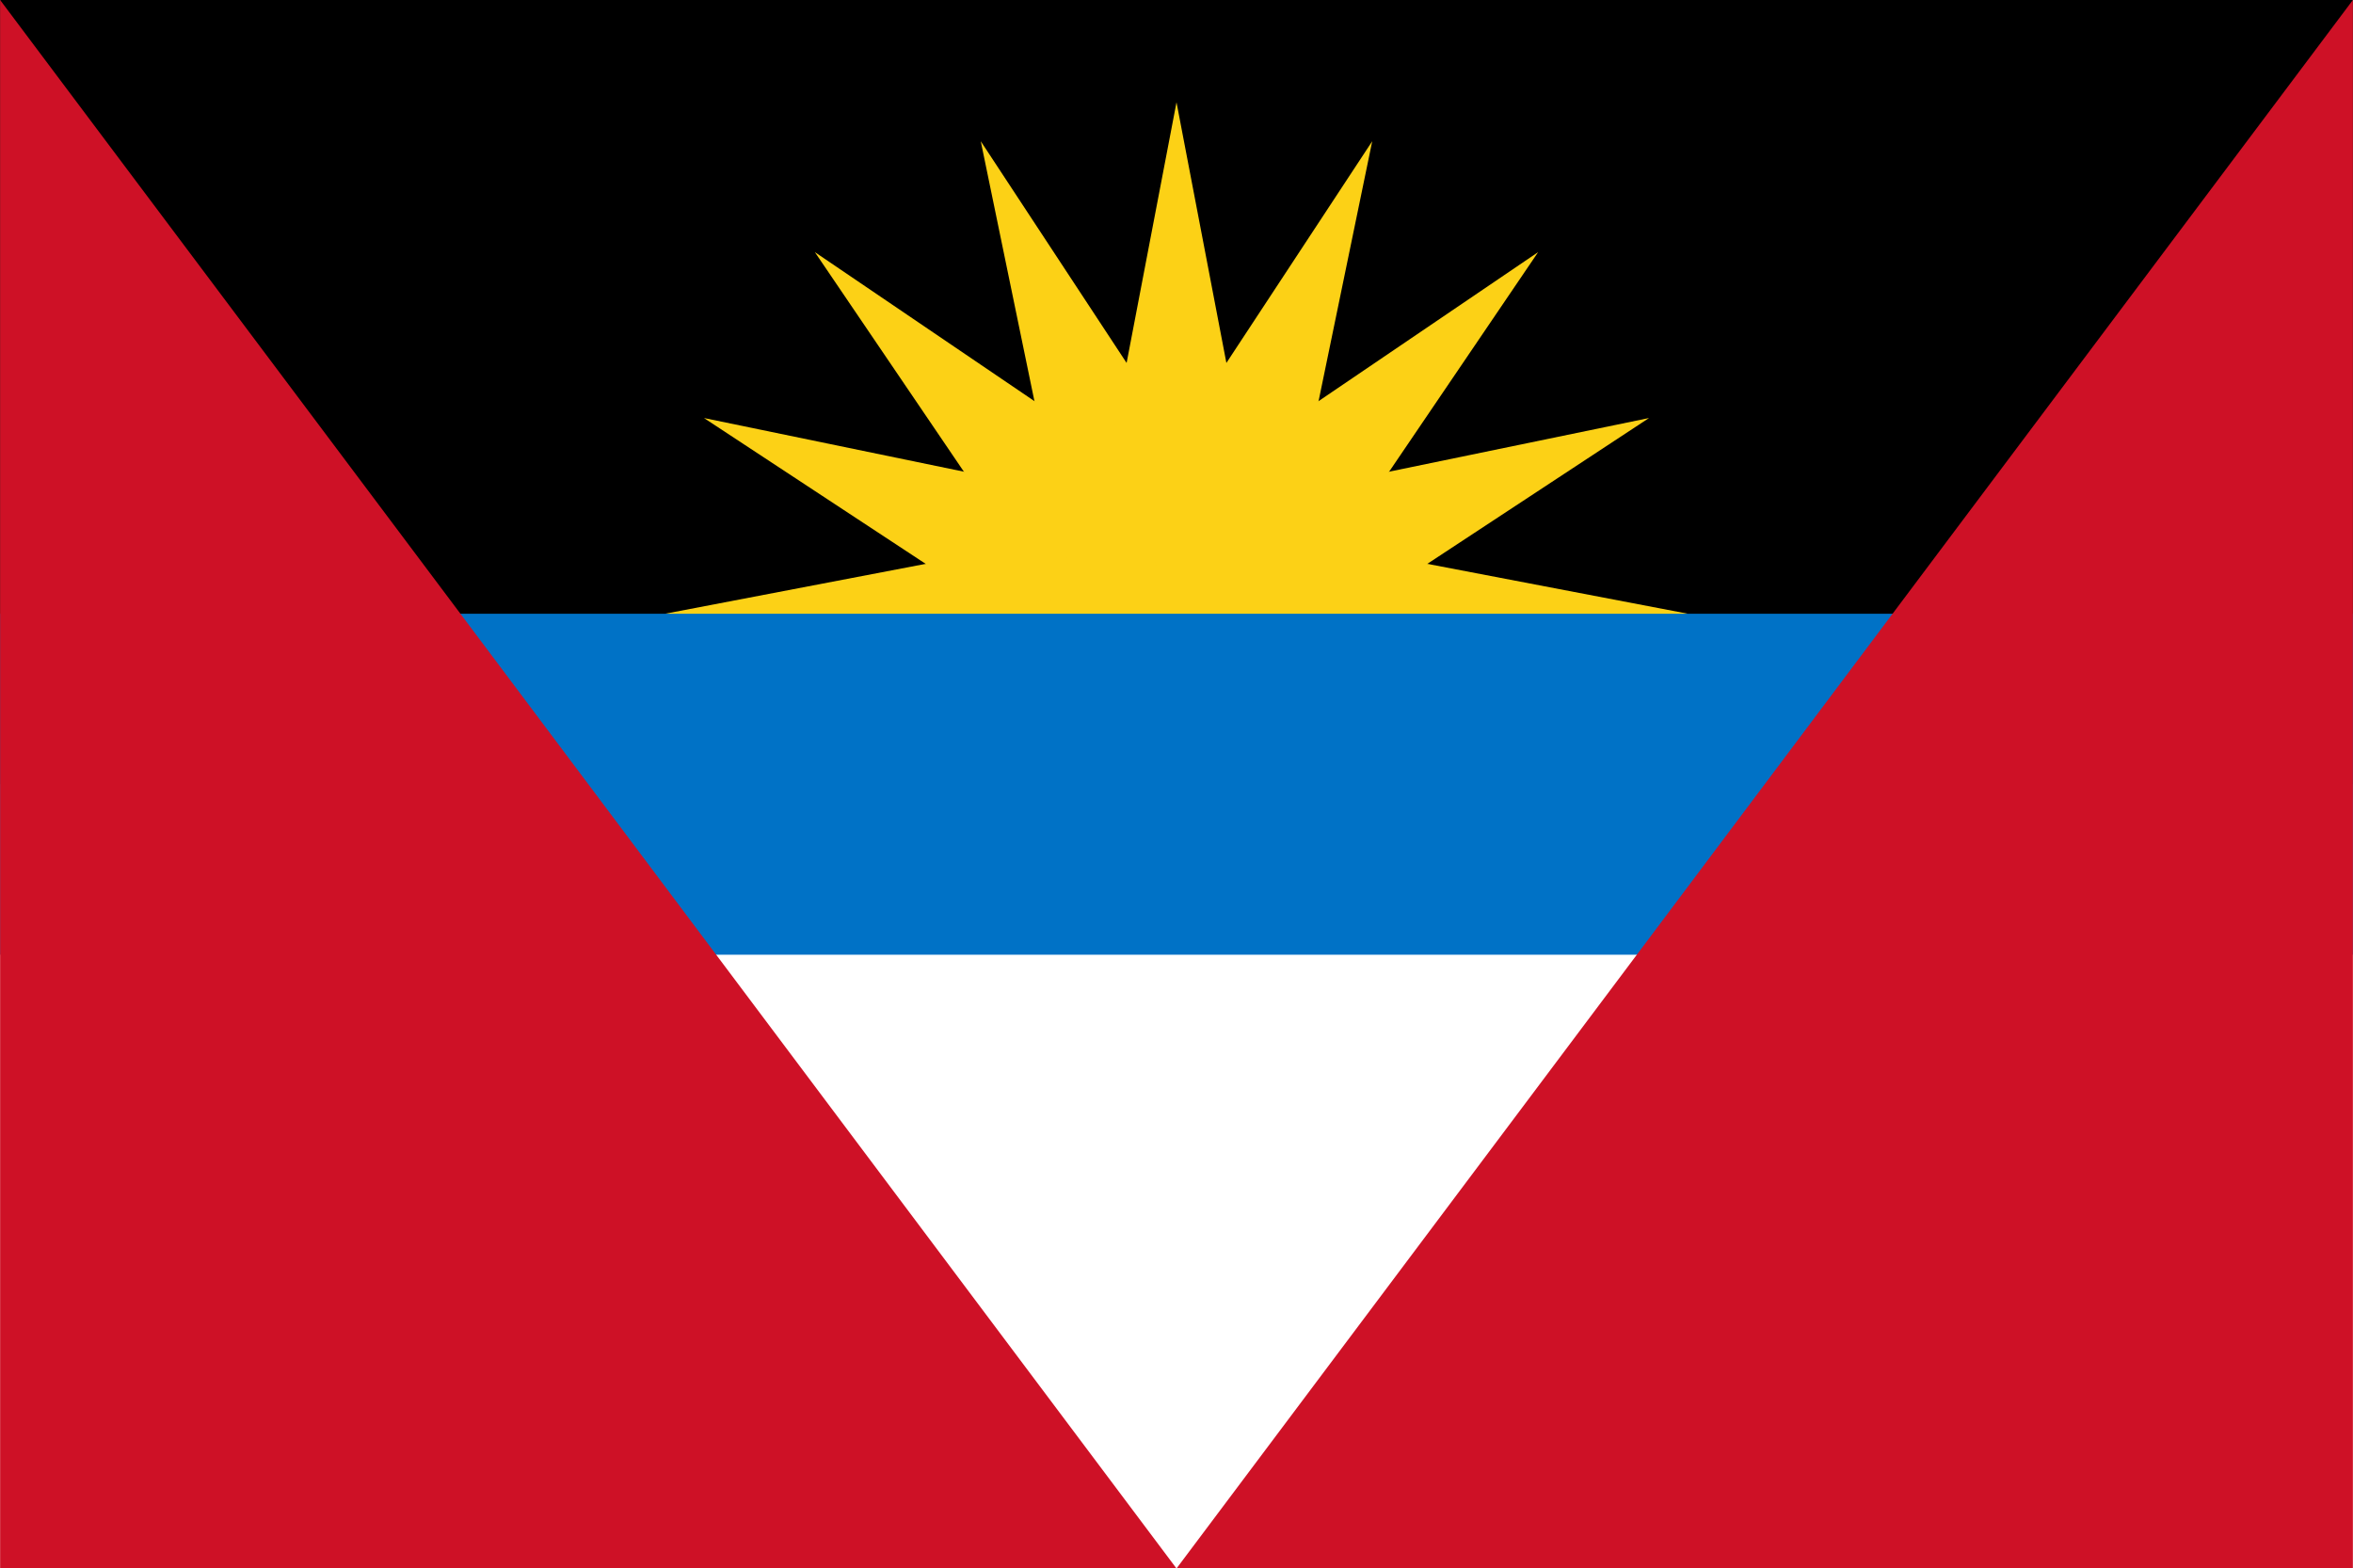 <?xml version='1.0' encoding='utf-8'?>
<svg:svg xmlns:svg="http://www.w3.org/2000/svg" xmlns:xlink="http://www.w3.org/1999/xlink" viewBox="0 0 138.0 92.0" width="50.00" height="33.33"><svg:path fill="#fff" d="M0 0h138v92H0z" /><svg:path d="M0 0h138v46H0z" /><svg:g transform="translate(69 36)"><svg:g id="b"><svg:path id="a" d="M-30 0L0-5.742V5.742z" fill="#fcd116" /><svg:use xlink:href="#a" transform="rotate(22.5)" /><svg:use xlink:href="#a" transform="rotate(45)" /></svg:g><svg:use xlink:href="#b" transform="rotate(67.5)" /><svg:use xlink:href="#b" transform="rotate(135)" /></svg:g><svg:path fill="#0072c6" d="M0 36h138v20H0z" /><svg:path d="M0 0v92h138V0L69 92z" fill="#ce1126" /></svg:svg>